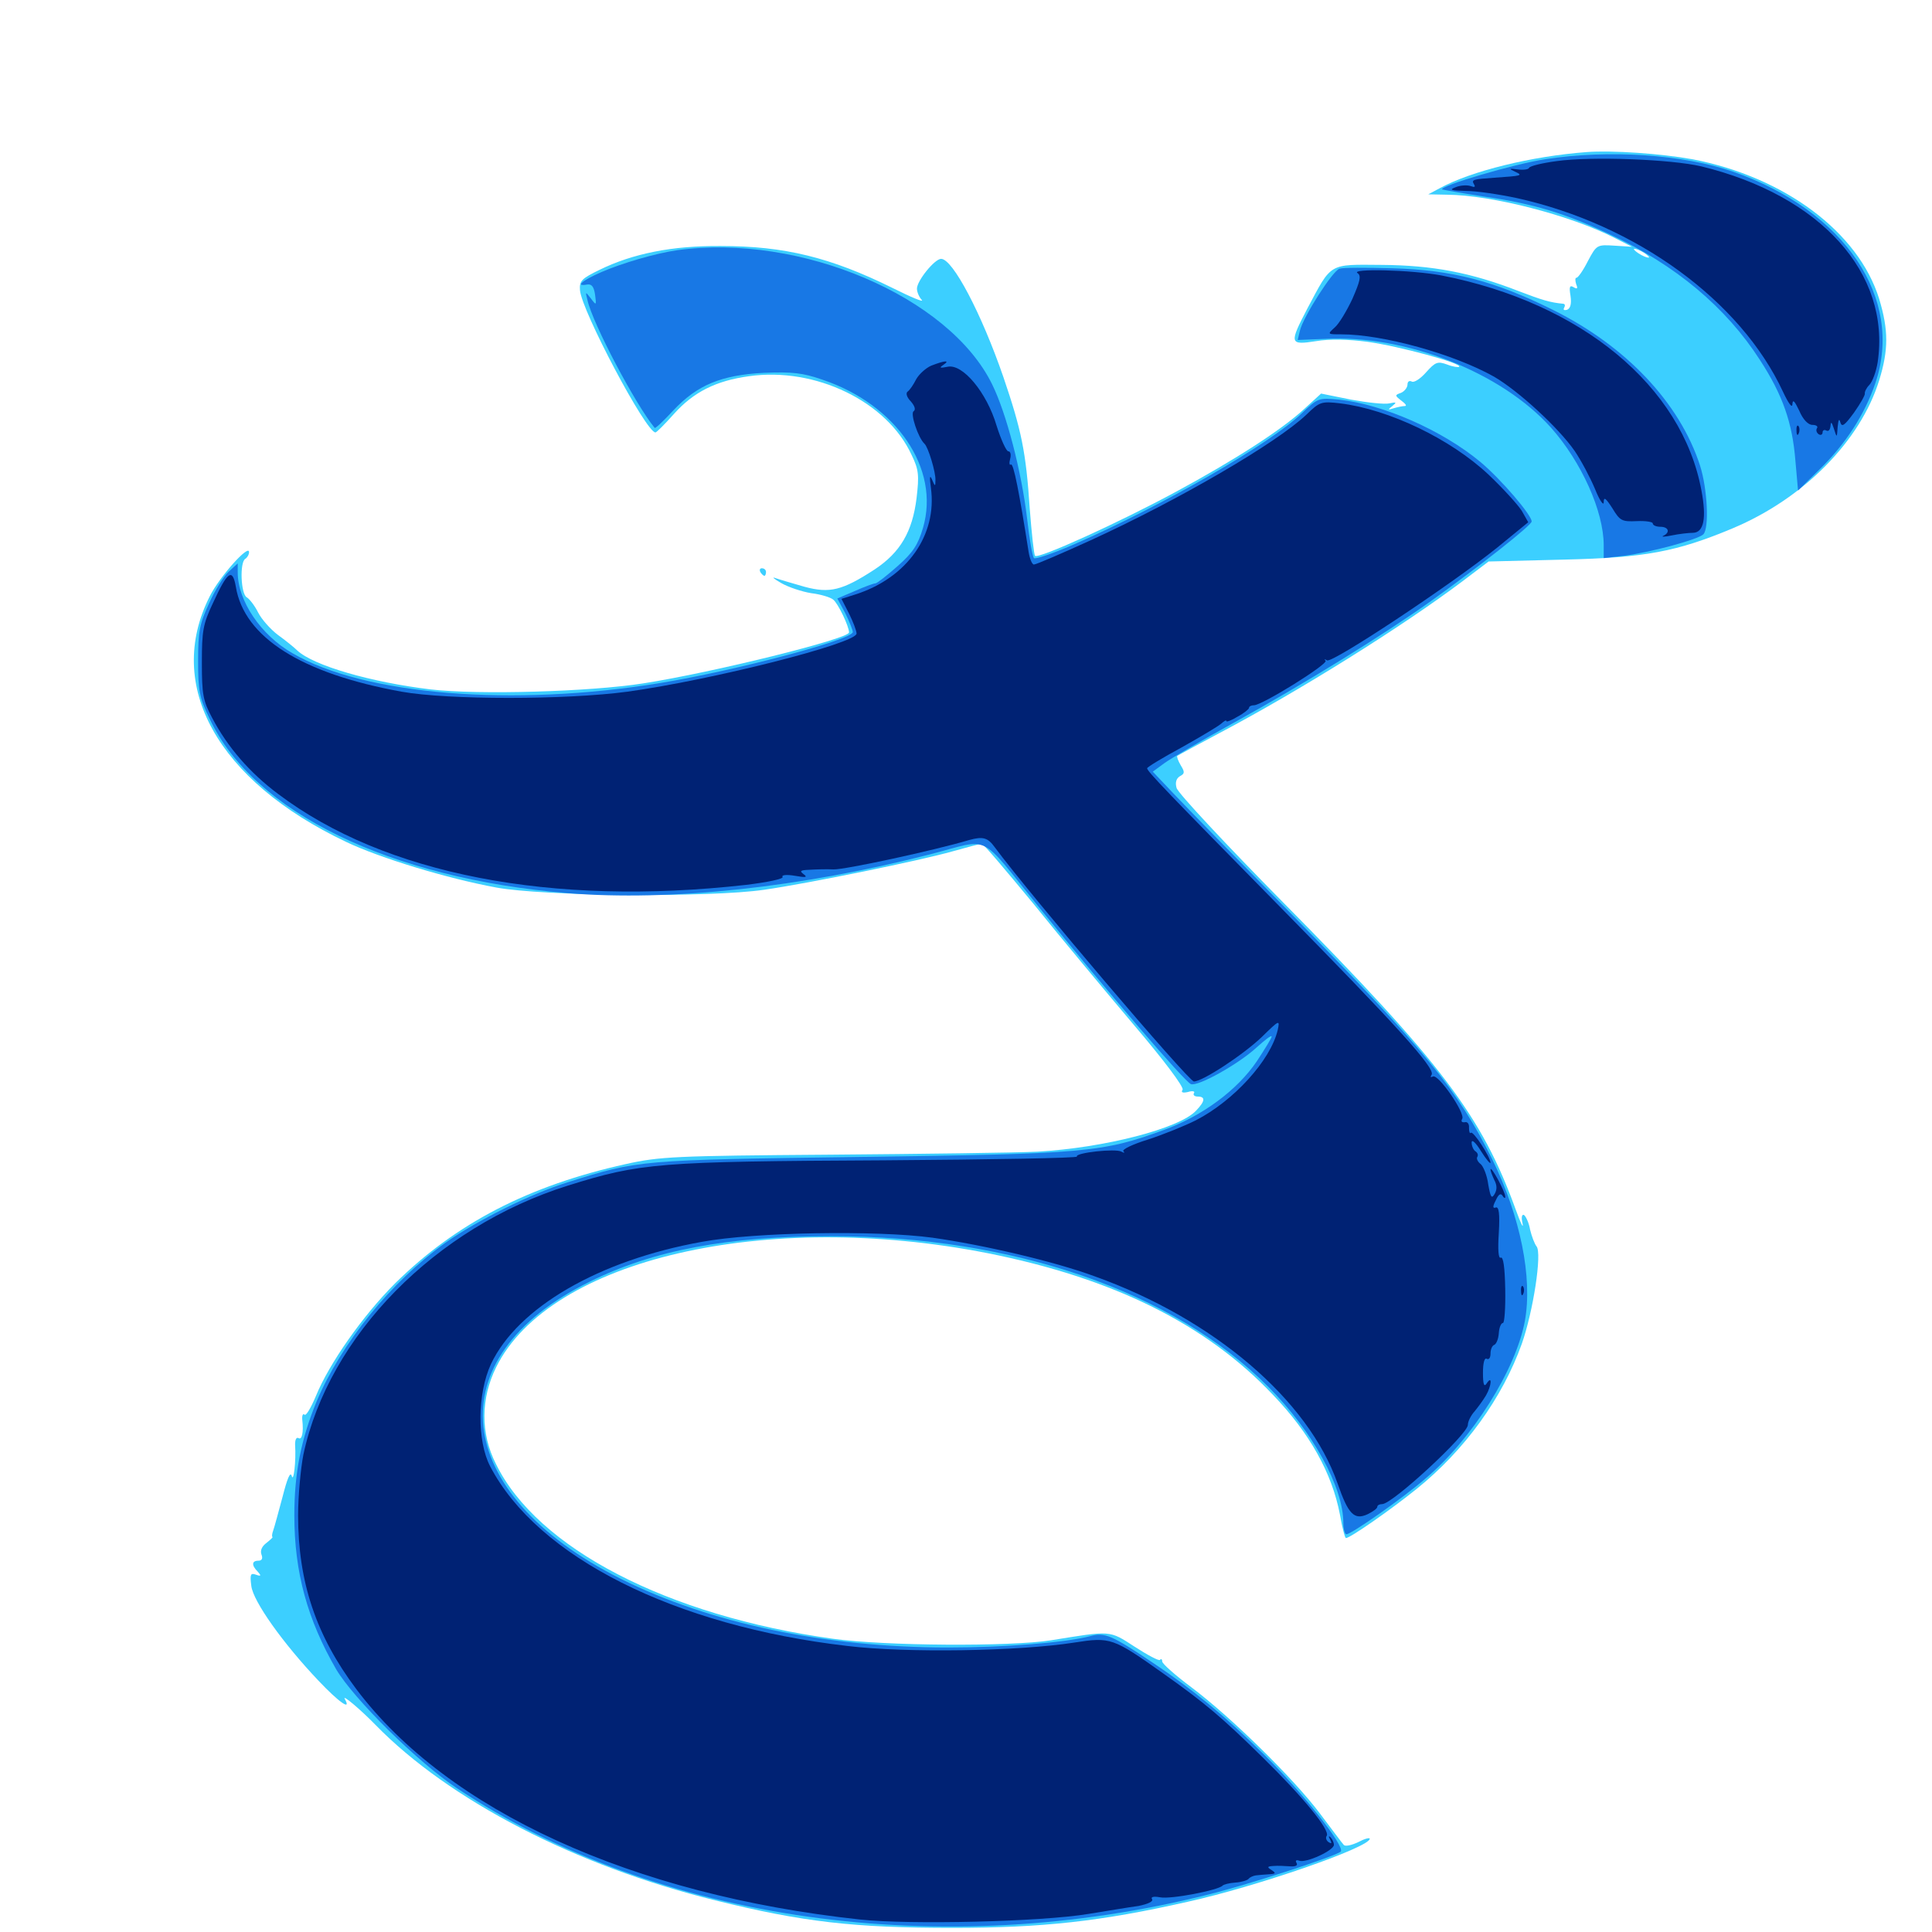 <svg xmlns="http://www.w3.org/2000/svg" viewBox="0 -1000 1000 1000">
	<path fill="#3ccfff" d="M821.289 -921.289C792.773 -919.141 761.523 -911.523 745.117 -902.539L739.258 -899.414L749.023 -899.219C772.07 -899.023 812.695 -888.672 835.938 -876.758L844.727 -872.266L835.547 -872.852C826.562 -873.438 826.367 -873.242 821.875 -864.844C819.531 -860.156 816.797 -856.25 816.016 -856.25C815.234 -856.25 815.234 -854.883 815.82 -852.93C816.797 -850.586 816.406 -850.195 814.453 -851.367C812.5 -852.539 812.109 -851.562 812.891 -846.875C813.477 -842.773 812.891 -840.43 811.133 -839.648C809.57 -839.258 808.984 -839.648 809.57 -840.625C810.156 -841.797 810.156 -842.578 809.18 -842.773C802.539 -843.359 798.047 -844.727 786.328 -849.219C761.328 -858.984 741.406 -862.695 715.234 -862.891C687.5 -863.086 689.453 -864.258 676.758 -840.43C667.188 -822.07 667.383 -821.289 681.25 -823.438C688.477 -824.609 697.656 -824.414 708.008 -823.047C723.828 -820.898 757.031 -811.914 755.273 -810.156C754.883 -809.766 751.953 -810.156 749.023 -811.328C744.141 -813.086 742.969 -812.695 738.086 -807.227C735.156 -803.906 731.836 -801.758 730.664 -802.539C729.492 -803.125 728.516 -802.539 728.516 -800.977C728.516 -799.414 726.953 -797.461 725.195 -796.68C721.875 -795.508 721.875 -795.312 725.391 -792.578C727.539 -791.016 728.32 -789.844 727.148 -789.844C725.977 -789.844 723.242 -789.258 721.289 -788.672C718.359 -787.695 718.164 -787.891 720.703 -789.844C723.047 -791.797 722.852 -791.992 719.141 -791.211C716.797 -790.625 707.812 -791.602 699.219 -793.164L683.789 -796.289L674.805 -788.086C663.281 -777.539 639.844 -762.305 608.398 -745.312C579.492 -729.688 537.5 -710.547 535.742 -712.305C535.156 -713.086 533.984 -723.828 533.008 -736.523C531.055 -766.211 528.711 -777.344 519.336 -804.883C508.008 -837.695 493.164 -866.016 487.109 -866.016C483.789 -866.016 474.609 -854.688 474.609 -850.586C474.609 -848.828 475.781 -846.094 477.148 -844.727C478.32 -843.359 471.68 -846.094 461.914 -850.977C429.883 -866.797 406.055 -872.656 373.047 -872.656C347.852 -872.852 327.539 -868.75 310.352 -860.352C301.172 -855.859 299.805 -854.688 300.195 -849.805C300.977 -839.258 334.375 -776.172 339.258 -776.172C339.844 -776.172 344.141 -780.469 348.828 -785.742C358.984 -797.07 370.508 -802.93 387.695 -805.273C422.07 -810.156 459.18 -792.188 471.875 -764.453C475.586 -756.836 475.781 -753.906 474.414 -742.188C472.266 -724.805 466.016 -714.062 452.734 -705.273C435.938 -694.336 429.492 -692.773 416.406 -696.289C410.352 -698.047 403.516 -700 401.367 -700.781C399.219 -701.562 400.586 -700.391 404.297 -698.242C408.008 -696.094 415.039 -693.75 419.922 -692.969C424.805 -692.383 429.883 -690.82 431.25 -689.648C433.789 -687.695 439.453 -675.781 439.453 -672.656C439.453 -669.336 369.141 -651.953 333.008 -646.289C305.664 -641.992 247.852 -640.234 222.852 -643.164C191.992 -646.875 162.305 -655.469 153.906 -663.281C152.539 -664.648 148.047 -668.359 143.945 -671.289C140.039 -674.219 135.352 -679.492 133.594 -683.008C131.836 -686.523 129.102 -690.039 127.734 -690.82C124.609 -692.578 124.023 -708.984 126.953 -710.742C127.93 -711.328 128.906 -712.891 128.906 -714.258C128.906 -718.555 113.672 -701.562 108.594 -691.406C85.156 -645.117 112.5 -595.898 179.102 -564.258C196.68 -555.859 231.445 -545.312 256.836 -540.625C281.055 -536.133 367.383 -535.352 395.508 -539.453C418.555 -542.773 475.977 -554.492 493.164 -559.375C500.781 -561.523 507.422 -563.281 508.203 -563.281C508.984 -563.281 520.703 -549.414 534.57 -532.617C548.242 -515.625 571.68 -487.5 586.523 -469.922C602.344 -451.367 612.891 -437.305 612.109 -435.938C611.133 -434.57 612.109 -434.18 614.844 -434.766C617.188 -435.547 618.75 -435.156 617.969 -434.18C617.383 -433.203 618.359 -432.422 619.922 -432.422C624.023 -432.422 623.828 -430.078 619.141 -425.195C610.547 -415.82 571.289 -405.859 537.109 -403.906C525.781 -403.32 477.539 -402.734 429.688 -402.344C349.219 -401.758 341.406 -401.367 323.828 -397.461C273.633 -386.328 235.938 -366.797 204.492 -335.742C187.695 -318.945 170.312 -294.141 163.477 -277.344C160.938 -271.289 158.398 -266.992 157.617 -267.773C156.836 -268.555 156.25 -267.383 156.445 -265.234C157.227 -258.398 156.25 -254.492 154.492 -255.664C153.32 -256.25 152.734 -254.688 152.734 -252.344C153.32 -243.75 151.953 -232.227 150.977 -236.133C150.195 -238.477 148.633 -234.57 146.289 -225.391C144.141 -217.383 141.992 -209.375 141.406 -207.812C140.82 -206.25 140.625 -204.688 141.016 -204.492C141.406 -204.297 139.844 -202.93 137.891 -201.367C135.547 -199.609 134.57 -197.461 135.352 -195.312C136.133 -193.359 135.547 -192.188 133.789 -192.188C130.273 -192.188 130.078 -189.844 133.398 -186.523C135.352 -184.375 135.156 -183.984 132.422 -184.961C129.688 -185.938 129.297 -185.156 130.078 -179.102C131.055 -171.094 146.484 -149.414 164.844 -130.078C175.391 -118.945 182.031 -114.258 178.516 -120.508C176.758 -123.438 186.328 -115.43 194.336 -107.227C232.422 -68.164 298.047 -34.18 370.117 -16.406C415.82 -5.078 442.383 -2.148 493.164 -2.148C539.648 -2.148 569.727 -5.469 614.648 -15.625C650.195 -23.438 708.789 -43.75 708.984 -48.242C708.984 -49.023 706.25 -48.242 702.93 -46.484C699.609 -44.922 696.289 -44.141 695.508 -45.117C694.727 -45.898 689.258 -53.32 683.203 -61.328C669.727 -79.297 637.305 -111.133 616.797 -126.562C608.398 -132.812 601.562 -138.867 601.562 -140.039C601.562 -141.211 600.977 -141.602 600.391 -140.82C599.805 -140.234 593.945 -143.359 587.305 -147.656C574.023 -156.25 575.391 -156.055 543.945 -150.977C522.852 -147.656 458.008 -148.047 431.25 -151.758C345.508 -163.672 277.93 -198.633 256.641 -242.383C248.633 -258.203 248.828 -276.172 256.836 -292.383C284.57 -348.242 396.094 -374.023 511.133 -351.367C576.172 -338.477 624.219 -314.648 658.789 -278.125C677.93 -258.203 689.453 -237.5 693.555 -216.016C694.727 -209.375 696.094 -203.906 696.68 -203.906C698.828 -203.906 719.336 -218.164 733.203 -229.297C758.203 -249.414 777.734 -276.562 787.695 -304.492C793.555 -321.094 798.242 -351.367 795.312 -354.883C794.336 -356.055 792.773 -360.156 791.992 -363.477C791.406 -366.992 789.844 -370.312 788.867 -371.094C787.695 -371.68 787.305 -369.922 788.086 -366.602C788.672 -363.672 787.109 -366.797 784.57 -373.828C766.992 -422.266 746.484 -449.609 664.062 -533.008C634.375 -563.086 609.57 -589.648 608.984 -592.188C608.203 -594.922 608.789 -597.07 610.742 -598.242C613.281 -599.609 613.281 -600.391 611.133 -603.906C609.766 -606.25 608.984 -608.398 609.375 -608.789C609.961 -609.18 619.727 -614.453 631.445 -620.703C672.461 -642.383 725.391 -675.391 756.836 -699.023L770.508 -709.375L809.57 -710.352C851.562 -711.328 867.969 -714.453 896.875 -726.562C933.594 -741.992 962.891 -771.68 972.656 -803.125C977.539 -818.945 977.539 -829.102 972.656 -845.312C961.914 -879.883 923.633 -908.398 875.977 -917.578C859.57 -920.508 834.57 -922.266 821.289 -921.289ZM853.516 -866.797C853.516 -866.406 851.758 -866.797 849.609 -867.969C847.461 -869.141 845.703 -870.508 845.703 -871.094C845.703 -871.484 847.461 -871.094 849.609 -869.922C851.758 -868.75 853.516 -867.383 853.516 -866.797ZM393.555 -703.906C394.141 -702.93 395.117 -701.953 395.703 -701.953C396.094 -701.953 396.484 -702.93 396.484 -703.906C396.484 -705.078 395.508 -705.859 394.336 -705.859C393.359 -705.859 392.969 -705.078 393.555 -703.906Z"/>
	<path fill="#1878e5" d="M799.805 -917.578C783.984 -915.234 744.922 -903.711 746.484 -901.953C746.875 -901.758 756.641 -900 768.164 -898.242C793.945 -894.531 809.961 -889.648 833.203 -878.711C867.188 -862.891 893.359 -841.016 910.938 -813.672C922.656 -795.703 927.734 -781.25 929.297 -761.523L930.664 -746.094L941.602 -756.836C955.273 -770.117 965.234 -785.547 970.703 -801.758C985.547 -845.508 954.883 -891.016 897.07 -911.133C871.094 -920.117 832.617 -922.656 799.805 -917.578ZM350.586 -870.508C339.648 -868.945 322.07 -863.867 311.328 -859.18C300.977 -854.688 297.656 -851.562 303.906 -852.734C306.25 -853.125 307.422 -851.562 308.008 -847.461C308.789 -841.797 308.594 -841.797 305.859 -845.508C302.93 -849.219 302.93 -849.219 304.102 -844.531C306.836 -832.422 328.906 -790.625 338.867 -778.516C339.258 -778.125 343.555 -782.227 348.438 -787.5C360.938 -800.781 373.242 -805.859 395.508 -807.031C409.961 -807.617 415.43 -807.031 425.586 -803.516C464.062 -790.625 486.719 -757.422 477.734 -726.758C475.195 -718.164 472.656 -714.062 464.648 -707.031C459.18 -702.148 453.906 -698.047 453.125 -698.047C452.148 -698.047 447.461 -696.289 442.578 -694.141L433.398 -690.234L437.5 -682.617C439.648 -678.32 441.406 -673.828 441.406 -672.852C441.406 -668.945 380.078 -652.734 341.797 -646.484C265.625 -633.984 188.281 -640.234 151.367 -661.914C134.961 -671.289 123.047 -689.062 123.047 -703.711V-708.398L118.359 -704.102C115.82 -701.758 111.133 -694.336 108.203 -687.695C103.32 -677.148 102.539 -673.242 102.539 -658.008C102.539 -642.383 103.125 -639.062 108.594 -627.734C131.445 -579.492 201.758 -545.312 293.945 -537.695C347.07 -533.398 414.648 -540.625 481.445 -557.812C513.477 -566.016 505.859 -569.727 537.891 -530.273C574.219 -485.352 613.086 -440.234 616.406 -438.867C620.117 -437.5 641.016 -449.219 650.391 -457.812C654.688 -461.719 658.203 -464.453 658.203 -463.477C658.203 -462.695 654.688 -457.031 650.586 -450.781C640.43 -435.742 622.266 -422.266 602.148 -415.039C570.703 -403.516 561.719 -402.734 445.312 -401.172C330.859 -399.609 330.469 -399.609 293.945 -388.086C274.414 -382.031 247.07 -368.359 230.664 -356.836C202.344 -336.523 176.562 -304.688 163.867 -274.609C155.859 -255.078 152.344 -237.695 152.344 -215.625C152.344 -186.133 159.18 -161.523 174.023 -135.938C183.203 -120.508 216.211 -87.891 236.523 -74.414C340.43 -5.273 487.305 15.43 625.977 -19.531C647.07 -24.805 691.406 -39.258 693.945 -41.602C696.484 -44.141 673.828 -72.656 654.102 -91.992C633.789 -112.109 617.578 -125.391 596.875 -139.258C575.586 -153.516 571.875 -155.273 564.258 -153.125C551.758 -149.805 519.727 -147.266 490.82 -147.266C426.953 -147.266 367.578 -159.766 321.289 -182.812C233.008 -227.148 225.391 -297.266 305.078 -336.523C338.086 -352.93 376.758 -360.156 430.273 -360.156C524.414 -360.156 607.227 -331.641 656.445 -282.227C679.297 -259.375 695.312 -230.273 695.312 -211.719C695.312 -208.594 696.094 -205.859 696.875 -205.859C699.414 -205.859 725.977 -224.414 737.891 -234.766C762.109 -255.273 784.57 -291.016 789.258 -316.211C793.359 -338.672 786.914 -370.312 772.461 -399.805C754.492 -435.938 737.5 -456.641 669.141 -526.172C641.016 -554.688 613.281 -583.008 607.422 -589.258L596.68 -600.586L602.539 -604.883C605.664 -607.227 622.07 -616.797 639.062 -626.172C674.805 -645.898 716.602 -671.68 740.625 -688.867C766.016 -707.031 792.773 -728.125 792.773 -730.078C792.969 -733.203 776.953 -751.953 766.211 -760.938C746.68 -777.148 716.211 -790.625 693.164 -793.164C682.422 -794.141 682.227 -794.141 673.438 -785.742C657.422 -770.312 601.758 -738.281 556.641 -718.555C545.508 -713.672 535.742 -710.352 535.156 -711.133C534.375 -712.109 532.812 -721.094 531.641 -731.445C528.711 -756.25 520.898 -786.133 513.477 -801.172C491.211 -846.484 414.258 -879.297 350.586 -870.508ZM693.359 -860.938C689.844 -859.961 674.609 -836.133 672.852 -828.906L671.68 -824.023L685.938 -824.609C727.93 -826.758 777.148 -807.227 802.734 -778.711C818.555 -760.938 830.078 -735.352 830.078 -717.773V-711.133L840.43 -712.305C854.102 -714.062 878.906 -720.703 881.641 -723.438C884.766 -726.562 883.789 -747.07 879.883 -759.18C869.336 -791.602 841.602 -820.898 803.711 -839.648C773.828 -854.492 751.562 -860.352 720.703 -861.133C707.227 -861.523 694.922 -861.523 693.359 -860.938Z"/>
	<path fill="#002274" d="M805.664 -916.602C798.242 -915.625 791.797 -914.062 791.406 -913.086C791.211 -912.305 788.477 -911.914 785.547 -912.305C781.055 -912.891 780.859 -912.695 784.18 -911.133C788.477 -909.18 787.891 -908.984 773.438 -908.008C762.5 -907.227 761.523 -907.031 762.891 -904.688C763.867 -903.125 763.281 -902.93 761.133 -903.711C759.375 -904.297 755.859 -904.102 753.516 -903.125C749.805 -901.758 750.977 -901.367 758.789 -901.172C764.258 -901.172 775.977 -899.414 785.156 -897.461C846.875 -883.789 900.977 -844.336 922.852 -797.266C925.781 -791.016 927.734 -788.477 927.734 -790.82C927.93 -793.555 928.906 -792.383 931.25 -787.5C933.203 -782.812 935.938 -780.078 938.086 -780.078C940.039 -780.078 941.211 -779.297 940.43 -778.32C939.844 -777.344 940.234 -775.977 941.406 -775.195C942.383 -774.609 943.359 -775 943.359 -776.172C943.359 -777.344 944.336 -777.734 945.312 -777.148C946.484 -776.562 947.266 -777.539 947.461 -779.492C947.656 -782.031 948.047 -781.641 949.219 -778.125C950.781 -773.242 950.781 -773.242 951.172 -779.102C951.562 -782.812 951.953 -783.594 952.539 -781.445C953.32 -778.711 954.688 -779.688 959.57 -786.328C962.891 -791.016 965.43 -795.508 965.234 -796.289C965.039 -797.07 966.016 -799.219 967.578 -800.781C969.141 -802.344 971.094 -807.617 971.875 -812.5C978.711 -858.594 942.383 -898.828 880.664 -913.867C865.039 -917.578 823.828 -919.141 805.664 -916.602ZM702.734 -858.594C704.688 -857.227 703.906 -854.297 700 -845.312C697.07 -839.062 692.969 -832.227 690.82 -830.469C686.914 -826.953 687.109 -826.953 694.141 -826.953C715.82 -826.953 752.344 -816.797 773.242 -805.078C785.742 -797.852 806.641 -778.711 815.039 -766.602C818.359 -761.719 823.047 -752.93 825.586 -746.875C827.93 -741.016 830.078 -737.891 830.078 -740.039C830.078 -742.969 831.055 -742.383 834.57 -736.914C838.477 -730.469 839.453 -729.883 847.266 -730.273C851.758 -730.469 855.469 -729.883 855.469 -729.102C855.469 -728.125 857.227 -727.344 859.375 -727.344C863.672 -727.344 864.648 -724.414 860.938 -722.656C859.57 -722.07 861.523 -722.07 865.234 -722.852C868.945 -723.633 874.023 -724.219 876.367 -724.219C881.836 -724.414 883.398 -731.641 880.664 -746.094C870.703 -800.195 818.359 -843.359 746.094 -857.422C730.664 -860.352 698.438 -861.133 702.734 -858.594ZM482.031 -810.742C479.297 -809.57 475.781 -806.445 474.219 -803.711C472.852 -800.977 470.898 -798.047 469.727 -797.266C468.75 -796.484 469.336 -794.336 471.484 -792.188C473.633 -789.648 474.023 -787.891 472.852 -787.109C471.094 -785.938 475.195 -773.438 478.516 -770.312C480.469 -768.555 484.375 -755.469 484.18 -751.562C484.18 -748.047 483.984 -748.047 482.422 -751.758C481.25 -754.492 481.055 -753.125 481.836 -747.461C485.156 -723.047 469.531 -700.977 442.969 -692.383L435.547 -690.039L439.453 -682.422C441.602 -678.125 443.359 -673.438 443.359 -672.07C443.359 -666.992 368.555 -648.047 324.805 -641.992C292.969 -637.695 231.641 -637.695 207.812 -641.992C156.055 -651.367 126.367 -670.117 122.07 -696.289C120.312 -706.25 117.773 -704.297 110.156 -687.695C105.078 -676.953 104.492 -673.438 104.492 -657.031C104.492 -640.625 105.078 -637.305 109.766 -628.516C117.773 -613.281 129.297 -600 143.945 -589.062C199.023 -547.461 285.352 -530.664 386.133 -541.992C397.461 -543.359 405.664 -545.117 405.078 -546.094C404.297 -547.07 407.031 -547.461 411.523 -546.68C416.992 -545.703 418.164 -545.898 416.016 -547.461C413.672 -549.219 414.258 -549.609 418.945 -549.805C422.266 -550 427.734 -550.195 431.445 -550C437.109 -549.805 482.617 -559.57 501.758 -565.234C508.789 -567.188 511.328 -566.406 514.844 -561.523C533.203 -536.719 615.234 -440.234 617.969 -440.234C622.461 -440.234 643.555 -454.102 653.125 -463.281C662.305 -472.266 662.5 -472.266 661.328 -466.797C657.617 -451.172 638.672 -430.273 618.945 -420.117C613.086 -417.188 601.953 -412.695 594.141 -410.156C586.523 -407.812 580.664 -405.078 581.445 -404.102C582.422 -403.32 581.836 -403.125 580.469 -403.906C577.539 -405.664 556.25 -403.32 557.422 -401.367C558.008 -400.586 512.891 -399.805 457.422 -399.414C340.234 -398.828 331.445 -398.047 293.945 -386.328C225.391 -364.844 170.117 -308.594 157.031 -247.07C155.664 -240.039 154.297 -225.781 154.297 -215.625C154.297 -181.055 163.672 -153.32 184.375 -125.781C231.641 -62.891 327.148 -19.141 445.312 -6.445C470.898 -3.711 539.062 -5.273 563.477 -9.375C573.242 -10.938 584.766 -12.891 589.258 -13.477C594.141 -14.453 597.07 -15.82 596.289 -16.992C595.508 -18.164 597.07 -18.555 600.391 -17.969C605.859 -16.797 630.859 -21.68 632.812 -24.023C633.398 -24.609 636.328 -25.391 639.453 -25.586C642.578 -25.781 645.703 -26.758 646.289 -27.539C646.875 -28.32 648.633 -29.102 650 -29.297C651.172 -29.492 654.297 -29.688 656.836 -29.883C660.352 -30.078 660.547 -30.469 658.203 -32.031C655.664 -33.594 655.859 -33.984 659.18 -34.18C661.328 -34.375 665.234 -34.18 667.773 -33.984C670.508 -33.789 671.875 -34.375 671.094 -35.742C670.312 -36.914 670.898 -37.5 672.461 -36.914C675.977 -35.547 690.43 -42.188 690.43 -45.117C690.43 -46.289 689.648 -48.047 688.672 -49.023C687.695 -50 687.5 -49.414 688.477 -47.852C689.453 -45.898 689.258 -45.508 687.695 -46.484C686.523 -47.266 685.938 -48.828 686.719 -49.805C688.477 -52.734 674.609 -69.727 653.906 -90.039C632.812 -110.742 624.219 -118.164 602.148 -133.789C575.977 -152.344 574.805 -152.734 556.055 -149.805C527.344 -145.312 469.141 -144.336 438.672 -148.047C349.023 -158.398 278.125 -194.141 253.711 -241.016C246.875 -254.102 247.07 -278.711 254.102 -293.945C267.969 -323.242 309.961 -347.656 363.281 -357.227C390.82 -362.305 453.711 -363.281 482.617 -359.375C508.984 -355.664 545.703 -347.07 566.406 -339.453C628.125 -317.383 677.148 -275.586 692.383 -232.031C697.852 -216.211 700.977 -213.086 707.812 -216.211C710.547 -217.578 712.891 -219.141 712.891 -220.117C712.891 -220.898 714.062 -221.484 715.43 -221.484C720.703 -221.484 759.766 -257.617 759.766 -262.5C759.766 -264.258 761.328 -267.383 763.281 -269.531C765.039 -271.68 767.773 -275.391 769.141 -277.734C772.07 -282.812 772.461 -288.477 769.531 -283.984C768.164 -281.836 767.578 -283.398 767.578 -289.453C767.578 -294.531 768.359 -297.461 769.531 -296.68C770.703 -296.094 771.484 -297.266 771.484 -299.414C771.484 -301.367 772.266 -303.516 773.438 -303.906C774.414 -304.297 775.586 -306.836 775.781 -309.961C775.977 -312.891 776.953 -315.234 777.93 -315.234C778.711 -315.234 779.297 -323.047 779.102 -332.812C778.906 -343.75 778.125 -349.805 776.758 -349.023C775.586 -348.438 775.195 -352.93 775.781 -361.914C776.367 -371.875 775.781 -375.586 774.219 -375C772.656 -374.414 772.461 -375.391 774.219 -378.711C775.586 -381.836 776.758 -382.617 777.734 -381.055C778.516 -379.688 779.297 -379.688 779.102 -380.664C779.102 -383.203 771.68 -396.875 771.484 -394.727C771.484 -393.75 772.461 -391.406 773.438 -389.258C774.805 -386.719 775 -384.375 773.633 -382.031C772.07 -379.297 771.484 -380.273 770.312 -386.914C769.727 -391.602 767.773 -396.289 766.406 -397.461C764.844 -398.633 764.062 -400.391 764.648 -401.172C765.234 -402.148 764.844 -403.32 763.672 -404.102C762.695 -404.688 761.719 -406.836 761.719 -408.594C761.719 -410.547 763.867 -408.594 766.602 -404.102C769.336 -399.805 771.484 -397.266 771.484 -398.242C771.289 -401.367 762.5 -414.844 761.328 -413.672C760.742 -413.086 760.352 -414.258 760.352 -416.211C760.547 -418.164 759.57 -419.531 758.203 -419.141C756.641 -418.945 756.055 -419.531 756.836 -420.898C758.594 -423.633 744.336 -444.531 741.602 -442.773C740.43 -442.188 740.234 -442.578 741.016 -443.75C742.969 -447.07 722.461 -469.727 662.109 -531.055C604.102 -590.039 593.75 -600.781 593.75 -602.344C593.75 -602.93 601.758 -607.812 611.523 -613.086C621.289 -618.555 630.469 -624.023 632.031 -625.391C633.594 -626.758 634.766 -627.539 634.766 -626.758C634.766 -626.172 637.5 -627.148 640.625 -629.102C643.945 -630.859 646.484 -633.008 646.484 -633.594C646.484 -634.375 647.656 -634.961 649.023 -634.961C653.32 -634.961 687.5 -656.25 686.133 -658.008C685.156 -658.789 685.547 -658.984 686.914 -658.203C689.648 -656.641 750.977 -697.266 775 -716.602L791.016 -729.688L787.695 -735.547C785.742 -738.672 777.93 -747.266 770.508 -754.297C750.781 -772.852 718.945 -788.086 693.75 -791.211C683.789 -792.383 683.008 -791.992 676.172 -785.352C660.742 -770.703 610.156 -741.211 564.453 -720.312C549.414 -713.477 536.328 -707.812 535.156 -707.812C534.18 -707.812 533.008 -710.742 532.422 -714.258C527.539 -745.312 524.609 -760.352 523.242 -759.57C522.461 -758.984 522.266 -760.352 522.852 -762.5C523.438 -764.648 523.047 -766.406 521.875 -766.406C520.898 -766.406 518.164 -772.266 515.82 -779.688C510.742 -796.875 498.242 -811.914 490.43 -810.156C486.523 -809.375 485.938 -809.57 488.281 -811.133C491.992 -813.672 489.062 -813.477 482.031 -810.742ZM929.883 -776.953C929.883 -774.805 930.469 -774.219 931.055 -775.781C931.641 -777.148 931.445 -778.906 930.859 -779.492C930.273 -780.273 929.688 -779.102 929.883 -776.953ZM787.305 -331.641C787.305 -329.492 787.891 -328.906 788.477 -330.469C789.062 -331.836 788.867 -333.594 788.281 -334.18C787.695 -334.961 787.109 -333.789 787.305 -331.641Z"/>
</svg>